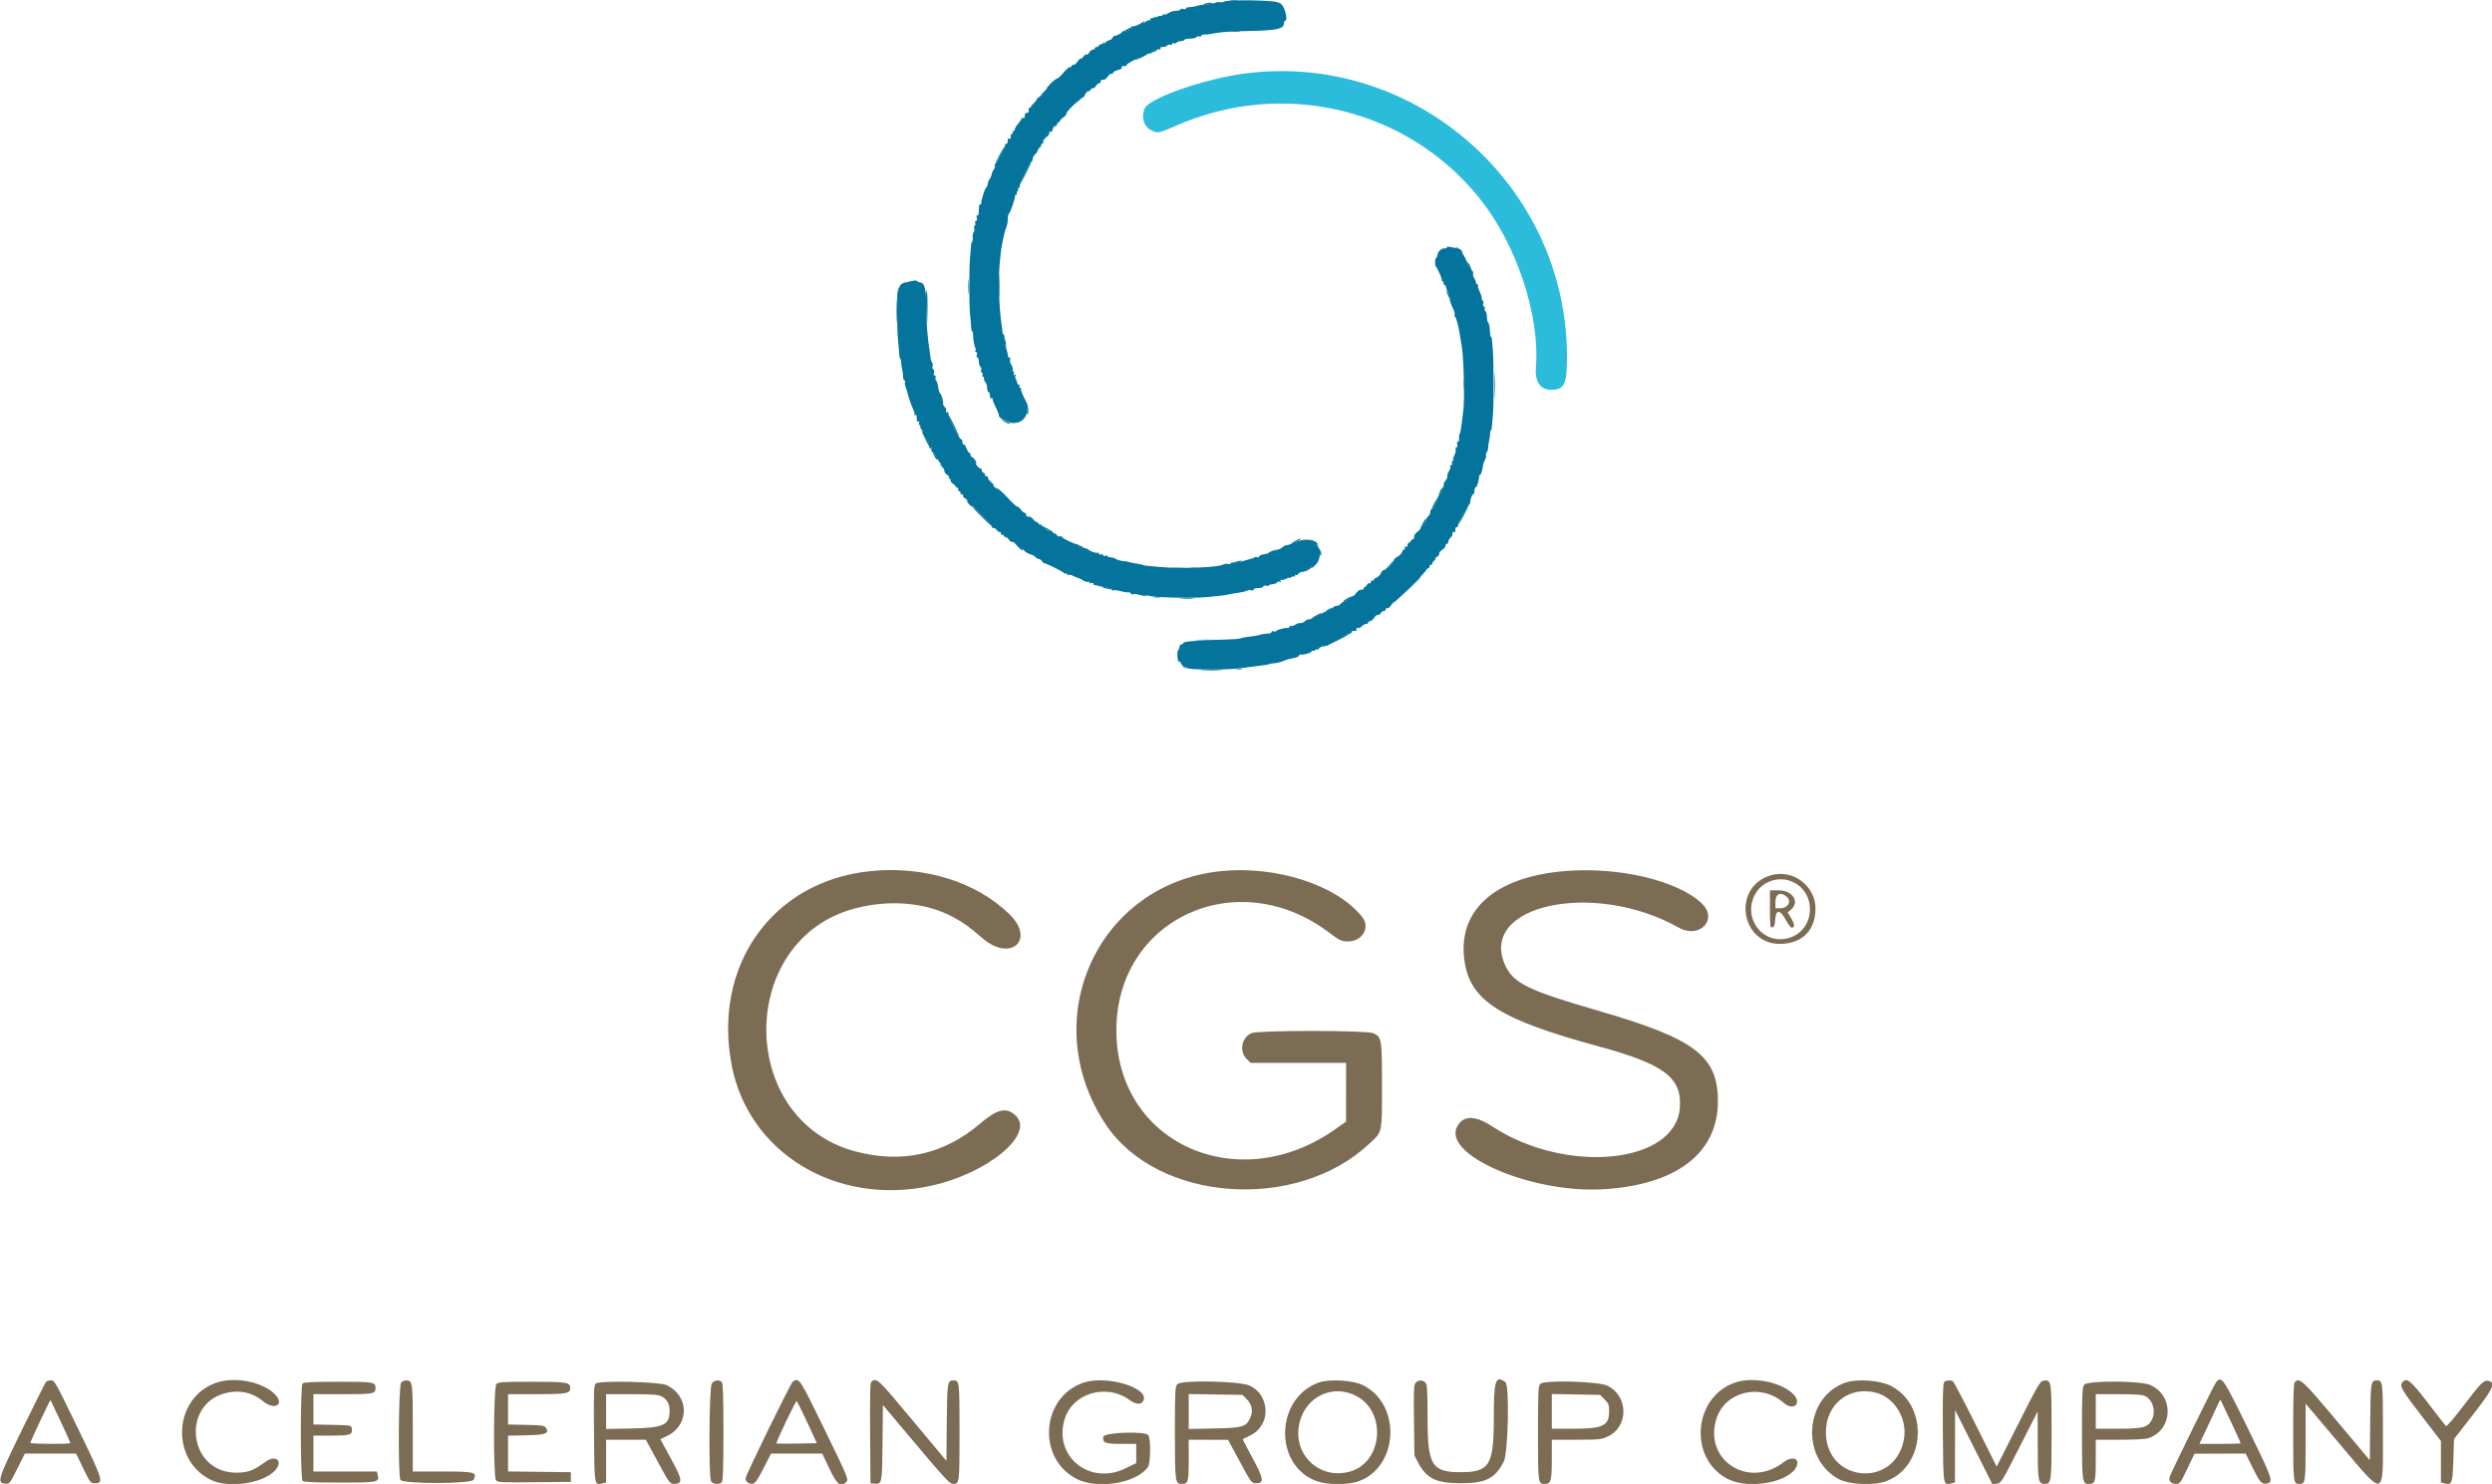 <svg id="svg" version="1.1" xmlns="http://www.w3.org/2000/svg" xmlns:xlink="http://www.w3.org/1999/xlink" width="400" height="238.227" viewBox="0, 0, 400,238.227"><g id="svgg"><path id="path0" d="M196.482 0.264 C 196.332 0.348,196.015 0.386,195.777 0.348 C 195.540 0.310,195.180 0.365,194.977 0.470 C 194.775 0.574,194.077 0.703,193.426 0.755 C 192.776 0.808,192.244 0.866,192.244 0.886 C 192.244 0.971,191.310 1.152,190.859 1.153 C 190.584 1.154,190.360 1.251,190.360 1.368 C 190.360 1.485,190.161 1.518,189.917 1.440 C 189.673 1.363,189.474 1.400,189.474 1.521 C 189.474 1.643,189.180 1.735,188.821 1.725 C 188.462 1.714,187.911 1.875,187.596 2.081 C 187.281 2.287,186.927 2.396,186.808 2.323 C 186.690 2.250,186.593 2.301,186.593 2.438 C 186.593 2.574,186.496 2.626,186.377 2.552 C 186.259 2.479,185.914 2.582,185.612 2.780 C 185.309 2.978,184.942 3.067,184.795 2.977 C 184.618 2.867,184.588 2.907,184.706 3.097 C 184.824 3.288,184.780 3.345,184.574 3.271 C 184.404 3.210,184.074 3.322,183.840 3.519 C 183.496 3.809,183.450 3.814,183.601 3.546 C 183.750 3.281,183.702 3.286,183.362 3.575 C 182.913 3.956,181.954 4.332,181.646 4.249 C 181.545 4.222,181.537 4.319,181.627 4.464 C 181.739 4.646,181.672 4.684,181.410 4.583 C 181.154 4.485,181.081 4.521,181.188 4.694 C 181.295 4.867,181.223 4.903,180.967 4.805 C 180.710 4.706,180.638 4.743,180.745 4.916 C 180.855 5.093,180.775 5.123,180.486 5.012 C 180.257 4.924,180.142 4.925,180.232 5.015 C 180.374 5.157,179.100 5.841,178.856 5.755 C 178.807 5.737,178.677 5.881,178.568 6.074 C 178.460 6.268,178.259 6.427,178.123 6.427 C 177.986 6.427,177.675 6.601,177.431 6.814 C 177.102 7.102,177.030 7.116,177.153 6.870 C 177.254 6.667,177.195 6.687,177.003 6.922 C 176.829 7.133,176.623 7.241,176.543 7.162 C 176.464 7.082,176.399 7.134,176.399 7.276 C 176.399 7.418,176.249 7.535,176.066 7.535 C 175.884 7.535,175.734 7.634,175.734 7.756 C 175.734 7.878,175.588 7.978,175.409 7.978 C 175.231 7.978,174.977 8.180,174.844 8.427 C 174.712 8.674,174.516 8.822,174.408 8.756 C 174.301 8.690,174.073 8.836,173.901 9.081 C 173.729 9.326,173.537 9.474,173.473 9.410 C 173.409 9.346,173.191 9.546,172.989 9.855 C 172.787 10.163,172.474 10.416,172.294 10.416 C 172.114 10.416,171.967 10.521,171.967 10.650 C 171.967 10.779,171.877 10.829,171.767 10.762 C 171.658 10.694,171.193 11.087,170.735 11.635 C 170.277 12.183,169.788 12.632,169.648 12.632 C 169.374 12.632,167.969 13.996,168.043 14.191 C 168.068 14.256,167.752 14.705,167.341 15.188 C 166.929 15.671,166.670 15.917,166.764 15.734 C 166.906 15.458,166.882 15.451,166.625 15.690 C 166.455 15.848,166.312 16.048,166.308 16.133 C 166.290 16.478,165.637 17.285,165.376 17.285 C 165.223 17.285,165.109 17.360,165.123 17.452 C 165.193 17.892,165.072 18.166,164.830 18.116 C 164.683 18.086,164.546 18.186,164.525 18.338 C 164.505 18.490,164.475 18.721,164.460 18.850 C 164.445 18.979,164.332 19.023,164.211 18.947 C 164.089 18.872,163.989 18.901,163.989 19.011 C 163.989 19.121,163.740 19.501,163.435 19.855 C 163.131 20.209,162.881 20.623,162.881 20.776 C 162.881 20.928,162.775 21.053,162.646 21.053 C 162.517 21.053,162.473 21.152,162.548 21.274 C 162.624 21.396,162.580 21.496,162.451 21.496 C 162.322 21.496,162.228 21.571,162.242 21.662 C 162.312 22.104,162.194 22.395,161.994 22.271 C 161.795 22.148,161.677 22.439,161.747 22.881 C 161.761 22.972,161.673 23.047,161.551 23.047 C 161.429 23.047,161.330 23.179,161.330 23.340 C 161.330 23.705,159.984 26.233,159.736 26.335 C 159.636 26.376,159.613 26.505,159.685 26.621 C 159.757 26.738,159.688 26.989,159.531 27.178 C 159.374 27.368,159.213 27.729,159.175 27.982 C 159.136 28.235,158.988 28.582,158.845 28.755 C 158.702 28.927,158.571 29.268,158.553 29.513 C 158.535 29.757,158.422 30.023,158.302 30.103 C 158.075 30.255,157.425 32.339,157.513 32.632 C 157.540 32.723,157.469 32.798,157.354 32.798 C 157.240 32.798,157.142 33.022,157.137 33.296 C 157.116 34.412,157.082 34.571,156.869 34.571 C 156.746 34.571,156.709 34.770,156.787 35.014 C 156.873 35.285,156.827 35.457,156.667 35.457 C 156.524 35.457,156.463 35.603,156.532 35.782 C 156.600 35.961,156.566 36.164,156.454 36.233 C 156.343 36.301,156.309 36.505,156.378 36.686 C 156.447 36.866,156.405 37.137,156.284 37.288 C 156.163 37.439,156.095 37.837,156.133 38.172 C 156.171 38.507,156.134 38.781,156.051 38.781 C 155.968 38.781,155.882 39.105,155.860 39.501 C 155.837 39.898,155.770 40.720,155.709 41.330 C 155.546 42.977,155.549 49.127,155.713 50.526 C 155.792 51.197,155.866 52.069,155.878 52.465 C 155.890 52.861,155.965 53.186,156.043 53.186 C 156.122 53.186,156.189 53.410,156.193 53.684 C 156.204 54.508,156.373 55.534,156.543 55.808 C 156.630 55.950,156.640 56.166,156.565 56.288 C 156.490 56.410,156.540 56.510,156.678 56.510 C 156.827 56.510,156.871 56.689,156.787 56.953 C 156.706 57.207,156.747 57.396,156.883 57.396 C 157.013 57.396,157.119 57.689,157.119 58.048 C 157.119 58.406,157.228 58.767,157.360 58.848 C 157.493 58.930,157.552 59.186,157.492 59.416 C 157.431 59.646,157.483 59.834,157.607 59.834 C 157.730 59.834,157.774 59.983,157.704 60.166 C 157.634 60.349,157.681 60.499,157.809 60.499 C 157.938 60.499,158.001 60.622,157.951 60.774 C 157.900 60.925,157.992 61.181,158.154 61.343 C 158.316 61.506,158.449 61.930,158.449 62.287 C 158.449 62.644,158.548 62.936,158.670 62.936 C 158.792 62.936,158.892 63.191,158.892 63.503 C 158.892 63.825,158.988 64.011,159.114 63.934 C 159.235 63.858,159.335 63.935,159.335 64.104 C 159.335 64.274,159.581 64.898,159.882 65.492 C 160.182 66.085,160.382 66.617,160.326 66.673 C 160.115 66.884,161.858 67.868,162.522 67.913 C 163.779 67.997,164.723 67.234,164.841 66.038 C 164.883 65.612,164.946 65.233,164.981 65.197 C 165.016 65.161,164.760 64.574,164.411 63.893 C 164.063 63.212,163.831 62.569,163.897 62.463 C 163.962 62.358,163.904 62.271,163.767 62.271 C 163.631 62.271,163.576 62.180,163.645 62.069 C 163.714 61.957,163.664 61.831,163.535 61.788 C 163.406 61.745,163.278 61.562,163.250 61.381 C 163.223 61.200,163.123 60.928,163.028 60.776 C 162.933 60.623,162.926 60.383,163.013 60.243 C 163.118 60.073,163.073 60.048,162.877 60.168 C 162.664 60.300,162.623 60.249,162.725 59.981 C 162.803 59.778,162.764 59.612,162.639 59.612 C 162.514 59.612,162.476 59.508,162.554 59.381 C 162.633 59.254,162.540 58.910,162.348 58.617 C 162.157 58.324,162.059 57.929,162.131 57.740 C 162.204 57.551,162.153 57.396,162.018 57.396 C 161.883 57.396,161.792 57.321,161.816 57.230 C 161.840 57.139,161.684 56.479,161.470 55.763 C 161.256 55.048,161.132 54.329,161.195 54.164 C 161.259 53.999,161.221 53.810,161.112 53.742 C 161.004 53.675,160.909 53.448,160.903 53.237 C 160.896 53.026,160.835 52.504,160.767 52.078 C 160.335 49.358,160.214 44.403,160.515 41.773 C 160.599 41.042,160.678 40.294,160.691 40.111 C 160.711 39.827,160.830 39.221,161.218 37.452 C 161.258 37.269,161.399 36.838,161.532 36.495 C 161.664 36.152,161.773 35.535,161.773 35.123 C 161.773 34.712,161.863 34.319,161.974 34.251 C 162.194 34.115,163.016 31.681,162.932 31.413 C 162.904 31.321,162.986 31.247,163.116 31.247 C 163.245 31.247,163.293 31.154,163.223 31.040 C 163.153 30.927,163.198 30.770,163.324 30.693 C 163.450 30.615,163.496 30.458,163.425 30.345 C 163.355 30.231,163.409 30.139,163.546 30.139 C 163.682 30.139,163.740 30.053,163.676 29.948 C 163.536 29.722,165.260 26.072,165.557 25.965 C 165.670 25.924,165.762 25.715,165.762 25.501 C 165.762 25.286,165.957 24.933,166.196 24.717 C 166.435 24.501,166.610 24.243,166.584 24.144 C 166.558 24.046,166.737 23.801,166.981 23.600 C 167.224 23.400,167.274 23.302,167.091 23.382 C 166.909 23.463,167.008 23.312,167.313 23.047 C 167.618 22.782,167.717 22.643,167.535 22.738 C 167.126 22.950,167.672 22.175,168.144 21.873 C 168.296 21.775,168.421 21.545,168.421 21.361 C 168.421 21.177,168.518 21.086,168.636 21.159 C 168.754 21.233,168.914 21.042,168.991 20.737 C 169.067 20.431,169.240 20.203,169.375 20.229 C 169.510 20.255,169.624 20.175,169.630 20.051 C 169.635 19.926,169.872 19.527,170.155 19.164 C 170.438 18.801,170.596 18.654,170.505 18.837 C 170.394 19.058,170.500 19.028,170.822 18.746 C 171.087 18.513,171.254 18.271,171.192 18.209 C 171.023 18.041,173.575 15.521,173.783 15.650 C 173.882 15.711,174.059 15.505,174.178 15.193 C 174.296 14.881,174.546 14.626,174.731 14.626 C 174.917 14.626,175.069 14.526,175.069 14.404 C 175.069 14.283,175.215 14.183,175.394 14.183 C 175.572 14.183,175.825 13.984,175.954 13.742 C 176.084 13.499,176.312 13.325,176.461 13.354 C 176.610 13.383,176.706 13.283,176.676 13.130 C 176.645 12.978,176.720 12.841,176.842 12.825 C 176.964 12.810,177.162 12.785,177.281 12.770 C 177.401 12.755,177.657 12.516,177.850 12.240 C 178.044 11.964,178.285 11.789,178.385 11.851 C 178.486 11.913,178.620 11.829,178.683 11.665 C 178.747 11.500,179.113 11.302,179.497 11.225 C 179.887 11.147,180.134 10.986,180.057 10.861 C 179.932 10.660,180.221 10.541,180.665 10.611 C 180.756 10.625,180.831 10.547,180.831 10.437 C 180.831 10.142,184.394 8.405,184.660 8.570 C 184.786 8.648,184.822 8.604,184.741 8.473 C 184.605 8.252,185.786 7.827,186.221 7.941 C 186.322 7.967,186.341 7.887,186.264 7.762 C 186.182 7.630,186.356 7.535,186.677 7.535 C 186.982 7.535,187.297 7.428,187.378 7.298 C 187.458 7.168,187.664 7.115,187.834 7.180 C 188.005 7.246,188.144 7.192,188.144 7.061 C 188.144 6.930,188.287 6.877,188.462 6.944 C 188.637 7.012,188.812 6.973,188.850 6.859 C 188.888 6.745,189.194 6.629,189.529 6.602 C 189.864 6.574,190.139 6.474,190.139 6.378 C 190.139 6.283,190.532 6.205,191.012 6.205 C 191.492 6.205,191.951 6.098,192.031 5.968 C 192.112 5.838,192.317 5.785,192.488 5.851 C 192.658 5.916,192.798 5.874,192.798 5.757 C 192.798 5.641,193.022 5.548,193.296 5.552 C 193.571 5.556,194.094 5.500,194.460 5.428 C 195.952 5.132,197.297 5.035,200.869 4.964 C 204.925 4.884,206.094 4.613,206.094 3.757 C 206.094 3.519,206.177 3.324,206.278 3.324 C 206.738 3.324,206.328 1.367,205.739 0.747 C 205.407 0.397,205.209 0.260,205.299 0.443 C 205.417 0.683,205.379 0.675,205.163 0.413 C 204.849 0.033,197.131 -0.099,196.482 0.264 M232.244 39.691 C 232.244 39.800,232.169 39.878,232.078 39.865 C 231.511 39.783,230.878 40.236,230.764 40.804 C 230.694 41.154,230.571 41.440,230.490 41.440 C 230.321 41.440,230.304 42.603,230.471 42.770 C 230.718 43.017,231.454 44.673,231.431 44.931 C 231.418 45.083,231.501 45.208,231.617 45.208 C 231.732 45.208,231.770 45.299,231.701 45.410 C 231.633 45.522,231.682 45.648,231.811 45.691 C 231.941 45.735,232.071 45.918,232.100 46.098 C 232.130 46.279,232.274 46.644,232.421 46.911 C 232.567 47.177,232.687 47.629,232.687 47.916 C 232.687 48.203,232.888 48.832,233.133 49.314 C 233.379 49.796,233.536 50.303,233.483 50.442 C 233.430 50.580,233.477 50.785,233.589 50.896 C 233.791 51.098,234.192 52.700,234.357 53.961 C 234.405 54.327,234.508 54.925,234.587 55.291 C 234.959 57.031,235.137 64.293,234.853 66.150 C 234.779 66.637,234.661 67.567,234.592 68.215 C 234.523 68.863,234.394 69.511,234.304 69.655 C 234.214 69.799,234.170 70.141,234.206 70.416 C 234.241 70.690,234.156 70.914,234.018 70.914 C 233.866 70.914,233.821 71.091,233.906 71.357 C 233.992 71.629,233.946 71.801,233.786 71.801 C 233.643 71.801,233.582 71.947,233.651 72.126 C 233.720 72.305,233.636 72.722,233.464 73.052 C 233.293 73.382,233.204 73.734,233.265 73.835 C 233.327 73.935,233.275 74.017,233.150 74.017 C 233.025 74.017,232.980 74.166,233.050 74.349 C 233.120 74.532,233.061 74.681,232.919 74.681 C 232.777 74.681,232.721 74.778,232.794 74.897 C 232.867 75.015,232.765 75.360,232.566 75.663 C 232.368 75.965,232.263 76.306,232.332 76.419 C 232.402 76.531,232.238 76.905,231.968 77.249 C 231.697 77.592,231.590 77.803,231.730 77.717 C 231.975 77.565,231.216 79.334,230.940 79.557 C 230.865 79.618,230.799 79.767,230.795 79.889 C 230.780 80.265,229.956 81.773,229.765 81.773 C 229.666 81.773,229.584 81.960,229.584 82.189 C 229.584 82.418,229.435 82.729,229.252 82.881 C 229.069 83.033,228.920 83.280,228.920 83.430 C 228.920 83.580,228.675 83.966,228.376 84.289 C 228.077 84.611,227.903 84.878,227.988 84.880 C 228.074 84.883,227.895 85.077,227.590 85.311 C 227.285 85.545,227.024 85.842,227.008 85.971 C 226.993 86.100,226.968 86.305,226.953 86.427 C 226.938 86.548,226.850 86.623,226.759 86.593 C 226.668 86.562,226.561 86.637,226.522 86.759 C 226.483 86.881,226.306 87.062,226.129 87.160 C 225.952 87.259,225.866 87.434,225.936 87.548 C 226.007 87.663,225.904 87.756,225.706 87.756 C 225.509 87.756,225.409 87.856,225.485 87.978 C 225.560 88.100,225.523 88.199,225.402 88.199 C 225.281 88.199,225.120 88.396,225.043 88.637 C 224.967 88.877,224.636 89.208,224.308 89.372 C 223.980 89.536,223.732 89.773,223.756 89.899 C 223.812 90.188,222.301 91.671,222.093 91.530 C 222.008 91.472,221.812 91.691,221.656 92.015 C 221.501 92.340,221.177 92.668,220.936 92.744 C 220.695 92.821,220.499 92.982,220.499 93.103 C 220.499 93.224,220.399 93.261,220.277 93.186 C 220.155 93.110,220.055 93.210,220.055 93.407 C 220.055 93.604,219.962 93.708,219.847 93.637 C 219.733 93.567,219.550 93.669,219.440 93.866 C 219.330 94.062,219.149 94.239,219.038 94.258 C 218.927 94.278,218.861 94.368,218.892 94.460 C 218.922 94.551,218.848 94.639,218.726 94.654 C 218.604 94.669,218.399 94.694,218.270 94.709 C 218.141 94.724,217.844 94.986,217.610 95.291 C 217.376 95.596,217.182 95.775,217.179 95.689 C 217.177 95.604,216.911 95.778,216.588 96.077 C 216.266 96.376,215.879 96.620,215.729 96.620 C 215.579 96.620,215.332 96.770,215.180 96.953 C 215.028 97.136,214.717 97.285,214.488 97.285 C 214.259 97.285,214.072 97.373,214.072 97.480 C 214.072 97.587,213.748 97.795,213.352 97.942 C 212.956 98.088,212.482 98.300,212.299 98.411 C 211.322 99.006,209.880 99.650,210.016 99.431 C 210.102 99.291,209.892 99.398,209.548 99.669 C 209.204 99.939,208.831 100.103,208.718 100.033 C 208.605 99.963,208.265 100.069,207.962 100.267 C 207.659 100.466,207.314 100.568,207.196 100.495 C 207.078 100.422,206.981 100.472,206.981 100.606 C 206.981 100.740,206.856 100.833,206.704 100.811 C 206.277 100.751,204.991 101.088,204.864 101.293 C 204.801 101.394,204.604 101.420,204.425 101.352 C 204.246 101.283,204.100 101.331,204.100 101.458 C 204.100 101.586,203.925 101.693,203.712 101.696 C 203.250 101.703,202.261 101.857,202.105 101.945 C 201.992 102.010,201.393 102.106,200.222 102.248 C 199.856 102.293,199.407 102.386,199.224 102.455 C 199.042 102.524,198.593 102.592,198.227 102.606 C 191.150 102.877,190.109 102.956,189.939 103.232 C 189.839 103.395,189.677 103.495,189.581 103.454 C 189.484 103.413,189.378 103.567,189.344 103.796 C 189.310 104.026,189.198 104.298,189.095 104.401 C 188.847 104.649,189.019 106.405,189.275 106.246 C 189.384 106.179,189.476 106.204,189.479 106.303 C 189.481 106.401,189.689 106.731,189.941 107.036 C 190.193 107.341,190.321 107.440,190.226 107.258 C 190.081 106.978,190.109 106.971,190.408 107.213 C 190.845 107.566,196.707 107.595,199.224 107.256 C 200.139 107.133,201.335 106.978,201.884 106.912 C 203.222 106.750,203.767 106.660,203.767 106.599 C 203.767 106.571,204.116 106.515,204.543 106.475 C 204.970 106.436,205.618 106.279,205.983 106.129 C 206.758 105.809,206.641 105.843,207.701 105.631 C 208.158 105.539,208.532 105.365,208.532 105.243 C 208.532 105.122,208.657 105.045,208.809 105.074 C 209.284 105.162,210.526 104.796,210.526 104.568 C 210.526 104.448,210.619 104.408,210.733 104.478 C 210.846 104.548,211.003 104.503,211.080 104.377 C 211.158 104.251,211.315 104.205,211.428 104.275 C 211.542 104.346,211.635 104.322,211.636 104.224 C 211.639 103.949,212.772 103.484,213.051 103.643 C 213.186 103.720,213.229 103.708,213.146 103.616 C 212.995 103.448,216.238 101.717,216.704 101.717 C 216.841 101.717,216.953 101.618,216.953 101.496 C 216.953 101.374,217.028 101.286,217.119 101.300 C 217.561 101.370,217.852 101.252,217.729 101.053 C 217.653 100.931,217.697 100.831,217.826 100.831 C 218.224 100.831,218.383 100.763,218.686 100.459 C 218.847 100.298,219.121 100.166,219.296 100.166 C 219.470 100.166,219.612 100.066,219.612 99.945 C 219.612 99.823,219.750 99.723,219.919 99.723 C 220.088 99.723,220.391 99.471,220.594 99.162 C 220.796 98.853,221.050 98.656,221.158 98.722 C 221.266 98.789,221.495 98.644,221.667 98.398 C 221.838 98.153,222.042 98.016,222.120 98.094 C 222.198 98.172,222.324 98.072,222.400 97.872 C 222.477 97.673,222.624 97.562,222.728 97.626 C 222.832 97.690,223.082 97.490,223.284 97.182 C 223.487 96.873,223.734 96.620,223.833 96.620 C 224.071 96.620,228.920 91.771,228.920 91.532 C 228.920 91.432,229.076 91.290,229.266 91.216 C 229.457 91.143,229.549 90.981,229.471 90.855 C 229.394 90.729,229.457 90.654,229.613 90.687 C 229.769 90.721,229.901 90.620,229.907 90.463 C 229.912 90.306,230.066 90.083,230.249 89.968 C 230.432 89.852,230.485 89.756,230.366 89.754 C 230.248 89.752,230.374 89.594,230.647 89.403 C 230.920 89.212,231.088 88.967,231.022 88.859 C 230.955 88.751,231.152 88.497,231.461 88.294 C 231.770 88.092,232.022 87.789,232.022 87.620 C 232.022 87.451,232.122 87.313,232.244 87.313 C 232.366 87.313,232.465 87.171,232.465 86.996 C 232.465 86.822,232.619 86.527,232.806 86.340 C 232.993 86.152,233.142 85.946,233.138 85.880 C 233.107 85.417,233.158 85.310,233.352 85.429 C 233.551 85.553,233.669 85.262,233.600 84.820 C 233.585 84.729,233.673 84.654,233.795 84.654 C 233.917 84.654,234.017 84.542,234.017 84.405 C 234.017 83.958,235.743 80.693,235.898 80.847 C 235.980 80.930,236.023 80.898,235.993 80.776 C 235.903 80.411,236.265 79.335,236.478 79.335 C 236.587 79.335,236.676 79.086,236.676 78.781 C 236.676 78.476,236.763 78.227,236.870 78.227 C 237.062 78.227,237.430 77.043,237.404 76.510 C 237.396 76.357,237.474 76.233,237.577 76.233 C 237.729 76.233,237.983 75.353,238.071 74.520 C 238.081 74.426,238.215 74.107,238.368 73.811 C 238.522 73.515,238.594 73.186,238.529 73.081 C 238.464 72.975,238.514 72.764,238.641 72.612 C 238.768 72.459,238.867 72.139,238.862 71.901 C 238.857 71.663,238.927 71.169,239.018 70.803 C 239.109 70.438,239.178 69.914,239.172 69.640 C 239.166 69.366,239.225 69.141,239.303 69.141 C 239.382 69.141,239.469 68.717,239.497 68.199 C 239.525 67.681,239.593 66.859,239.649 66.371 C 239.777 65.245,239.770 58.121,239.639 56.510 C 239.584 55.839,239.523 55.017,239.502 54.681 C 239.481 54.346,239.402 54.072,239.326 54.072 C 239.250 54.072,239.177 53.748,239.163 53.352 C 239.133 52.448,239.023 51.913,238.825 51.715 C 238.740 51.630,238.670 51.234,238.670 50.835 C 238.670 50.436,238.564 50.043,238.434 49.963 C 238.303 49.882,238.250 49.677,238.316 49.507 C 238.381 49.336,238.327 49.197,238.194 49.197 C 238.062 49.197,238.006 48.997,238.070 48.753 C 238.133 48.510,238.116 48.310,238.032 48.310 C 237.947 48.310,237.863 48.108,237.844 47.861 C 237.826 47.614,237.657 47.104,237.468 46.726 C 237.280 46.349,237.180 45.953,237.247 45.846 C 237.313 45.739,237.261 45.651,237.132 45.651 C 237.003 45.651,236.919 45.576,236.945 45.485 C 236.970 45.393,236.854 45.069,236.686 44.765 C 236.517 44.460,236.396 44.186,236.417 44.155 C 236.532 43.985,236.430 43.385,236.307 43.508 C 236.226 43.589,235.882 42.997,235.542 42.193 C 235.203 41.388,234.746 40.583,234.526 40.404 C 234.306 40.224,234.276 40.151,234.460 40.241 C 234.643 40.330,234.715 40.318,234.620 40.214 C 234.525 40.109,234.325 39.998,234.176 39.965 C 234.028 39.933,233.532 39.813,233.075 39.700 C 232.592 39.580,232.244 39.576,232.244 39.691 M146.260 45.138 C 145.956 45.188,145.557 45.291,145.374 45.366 C 145.191 45.441,144.975 45.511,144.894 45.521 C 144.638 45.554,144.403 45.872,144.345 46.263 C 144.315 46.470,144.210 46.667,144.112 46.700 C 143.928 46.761,143.971 53.267,144.166 54.848 C 144.226 55.335,144.298 56.158,144.326 56.676 C 144.354 57.193,144.441 57.617,144.519 57.617 C 144.598 57.618,144.657 57.842,144.651 58.116 C 144.645 58.391,144.714 58.914,144.805 59.280 C 144.896 59.645,144.963 60.164,144.954 60.432 C 144.945 60.700,145.037 60.982,145.159 61.057 C 145.281 61.132,145.329 61.279,145.265 61.382 C 145.201 61.485,145.238 61.802,145.346 62.087 C 145.454 62.371,145.559 62.677,145.580 62.767 C 145.768 63.582,146.327 65.230,146.584 65.725 C 146.759 66.063,146.842 66.437,146.769 66.556 C 146.695 66.676,146.749 66.702,146.891 66.614 C 147.063 66.507,147.147 66.681,147.147 67.147 C 147.147 67.618,147.229 67.787,147.406 67.678 C 147.580 67.570,147.619 67.638,147.524 67.886 C 147.446 68.089,147.485 68.255,147.610 68.255 C 147.735 68.255,147.783 68.343,147.716 68.451 C 147.650 68.559,147.748 68.775,147.935 68.930 C 148.122 69.085,148.215 69.368,148.142 69.558 C 148.069 69.748,148.076 69.837,148.157 69.756 C 148.360 69.554,149.375 71.602,149.207 71.873 C 149.126 72.004,149.190 72.018,149.366 71.909 C 149.576 71.779,149.622 71.828,149.525 72.078 C 149.451 72.271,149.511 72.475,149.657 72.531 C 149.804 72.587,150.068 72.920,150.243 73.270 C 150.419 73.620,150.716 74.097,150.905 74.332 C 151.200 74.700,151.202 74.736,150.914 74.598 C 150.731 74.511,150.806 74.606,151.080 74.809 C 151.355 75.012,151.579 75.362,151.579 75.587 C 151.579 75.812,151.781 76.104,152.028 76.236 C 152.276 76.368,152.419 76.571,152.348 76.687 C 152.276 76.803,152.329 76.898,152.465 76.898 C 152.602 76.898,152.656 76.990,152.586 77.104 C 152.515 77.217,152.684 77.469,152.960 77.662 C 153.237 77.856,153.463 78.087,153.463 78.176 C 153.463 78.265,153.537 78.313,153.629 78.283 C 153.720 78.252,153.795 78.377,153.795 78.560 C 153.795 78.742,153.895 78.892,154.017 78.892 C 154.139 78.892,154.213 79.017,154.183 79.169 C 154.152 79.321,154.259 79.419,154.421 79.385 C 154.582 79.352,154.654 79.421,154.581 79.540 C 154.507 79.659,154.652 79.866,154.903 80.000 C 155.154 80.134,155.309 80.324,155.248 80.422 C 155.188 80.520,155.406 80.839,155.734 81.131 C 156.128 81.482,156.220 81.517,156.004 81.234 C 155.825 80.999,156.437 81.563,157.364 82.487 C 158.291 83.412,159.113 84.334,159.191 84.536 C 159.269 84.738,159.414 84.853,159.515 84.790 C 159.615 84.728,159.834 84.866,160.000 85.097 C 160.166 85.328,160.384 85.466,160.484 85.404 C 160.583 85.343,160.665 85.454,160.665 85.651 C 160.665 85.848,160.765 85.948,160.886 85.873 C 161.008 85.797,161.108 85.841,161.108 85.970 C 161.108 86.099,161.234 86.205,161.387 86.205 C 161.541 86.205,161.793 86.408,161.948 86.657 C 162.104 86.905,162.319 87.054,162.427 86.987 C 162.535 86.920,162.807 87.091,163.031 87.366 C 163.615 88.085,164.358 88.652,164.123 88.199 C 164.028 88.017,164.134 88.085,164.358 88.352 C 164.581 88.619,165.035 88.903,165.365 88.983 C 165.695 89.064,166.081 89.269,166.223 89.440 C 166.365 89.611,166.613 89.751,166.775 89.751 C 166.937 89.751,167.158 89.909,167.267 90.103 C 167.375 90.297,167.554 90.448,167.665 90.440 C 167.944 90.419,170.731 91.817,170.822 92.024 C 170.863 92.116,170.988 92.135,171.099 92.066 C 171.211 91.997,171.302 92.052,171.302 92.188 C 171.302 92.325,171.400 92.376,171.519 92.302 C 171.638 92.228,171.962 92.292,172.239 92.444 C 172.516 92.597,172.872 92.743,173.031 92.769 C 173.190 92.796,173.566 92.979,173.868 93.177 C 174.170 93.375,174.514 93.477,174.632 93.403 C 174.751 93.330,174.848 93.373,174.848 93.498 C 174.848 93.623,174.997 93.668,175.180 93.598 C 175.363 93.528,175.512 93.581,175.512 93.716 C 175.512 93.851,175.587 93.945,175.679 93.926 C 175.770 93.907,175.994 93.948,176.177 94.018 C 176.360 94.088,176.901 94.200,177.378 94.267 C 177.856 94.334,178.318 94.505,178.406 94.647 C 178.494 94.788,178.661 94.846,178.777 94.774 C 178.894 94.702,179.378 94.756,179.855 94.895 C 180.331 95.034,180.895 95.123,181.108 95.094 C 181.321 95.065,181.496 95.142,181.496 95.264 C 181.496 95.387,181.710 95.446,181.971 95.396 C 182.232 95.345,182.556 95.372,182.691 95.455 C 182.826 95.539,183.208 95.578,183.541 95.544 C 183.873 95.509,184.246 95.542,184.368 95.618 C 184.854 95.918,191.348 96.079,193.795 95.851 C 195.827 95.662,196.783 95.543,197.174 95.431 C 197.388 95.370,198.052 95.259,198.650 95.184 C 199.248 95.109,199.914 94.953,200.130 94.837 C 200.345 94.722,200.679 94.688,200.870 94.761 C 201.062 94.835,201.219 94.785,201.219 94.650 C 201.219 94.515,201.568 94.404,201.994 94.404 C 202.421 94.404,202.770 94.293,202.770 94.157 C 202.770 94.019,202.965 93.961,203.213 94.025 C 203.457 94.089,203.657 94.073,203.657 93.989 C 203.657 93.905,203.925 93.814,204.254 93.787 C 204.582 93.760,204.920 93.625,205.004 93.489 C 205.089 93.351,205.284 93.317,205.439 93.413 C 205.627 93.529,205.664 93.497,205.552 93.316 C 205.448 93.148,205.498 93.068,205.684 93.106 C 205.849 93.140,206.208 93.044,206.482 92.892 C 206.756 92.740,206.981 92.682,206.981 92.762 C 206.981 92.842,207.114 92.796,207.278 92.661 C 207.442 92.525,207.641 92.479,207.721 92.560 C 207.801 92.640,207.867 92.583,207.867 92.434 C 207.867 92.284,207.967 92.224,208.089 92.299 C 208.211 92.374,208.311 92.355,208.312 92.257 C 208.315 91.988,209.447 91.515,209.705 91.675 C 209.844 91.760,209.860 91.701,209.749 91.520 C 209.616 91.305,209.669 91.266,209.947 91.373 C 210.157 91.453,210.273 91.430,210.207 91.323 C 210.140 91.215,210.240 91.068,210.428 90.995 C 210.661 90.906,210.718 90.952,210.605 91.138 C 210.514 91.289,210.767 91.087,211.167 90.690 C 211.981 89.882,212.105 88.216,211.402 87.535 C 211.131 87.272,211.128 87.248,211.389 87.424 C 211.638 87.591,211.676 87.574,211.545 87.355 C 211.046 86.527,209.310 86.388,207.867 87.060 C 207.319 87.316,206.715 87.527,206.526 87.530 C 206.337 87.532,206.058 87.659,205.906 87.812 C 205.753 87.964,205.559 88.095,205.474 88.103 C 205.388 88.111,204.970 88.280,204.543 88.479 C 204.116 88.677,203.393 88.900,202.936 88.973 C 202.479 89.046,202.105 89.212,202.105 89.341 C 202.105 89.471,201.965 89.523,201.795 89.457 C 201.624 89.392,201.416 89.406,201.333 89.489 C 201.250 89.572,201.115 89.645,201.034 89.651 C 200.953 89.657,200.301 89.838,199.586 90.053 C 198.871 90.267,198.151 90.391,197.987 90.328 C 197.822 90.265,197.624 90.315,197.547 90.440 C 197.470 90.565,197.260 90.611,197.081 90.542 C 196.901 90.473,196.578 90.512,196.362 90.627 C 195.445 91.118,189.338 91.342,186.039 91.005 C 185.186 90.918,184.338 90.841,184.155 90.834 C 183.972 90.827,183.673 90.768,183.490 90.703 C 183.307 90.638,182.909 90.551,182.604 90.509 C 182.007 90.429,181.163 90.246,181.163 90.198 C 181.163 90.182,180.779 90.128,180.310 90.079 C 179.841 90.030,179.332 89.886,179.180 89.760 C 179.027 89.633,178.638 89.508,178.316 89.481 C 177.993 89.454,177.729 89.358,177.729 89.266 C 177.729 89.175,177.579 89.157,177.396 89.227 C 177.213 89.297,177.064 89.248,177.064 89.117 C 177.064 88.985,176.914 88.936,176.731 89.006 C 176.548 89.076,176.399 89.017,176.399 88.875 C 176.399 88.733,176.307 88.674,176.194 88.743 C 175.993 88.867,174.845 88.455,174.626 88.181 C 174.565 88.104,174.139 87.972,173.678 87.888 C 173.218 87.803,172.901 87.637,172.974 87.518 C 173.048 87.399,173.020 87.329,172.913 87.363 C 172.626 87.453,170.416 86.383,170.416 86.154 C 170.416 86.046,170.301 86.028,170.160 86.115 C 170.020 86.202,169.771 86.089,169.606 85.864 C 169.442 85.639,169.306 85.549,169.304 85.664 C 169.302 85.779,169.206 85.723,169.091 85.540 C 168.975 85.357,168.777 85.195,168.651 85.180 C 168.524 85.165,168.317 85.140,168.189 85.125 C 168.061 85.109,167.696 84.823,167.377 84.488 C 167.058 84.152,166.872 84.028,166.964 84.211 C 167.055 84.393,166.913 84.294,166.648 83.989 C 166.383 83.684,166.234 83.584,166.316 83.767 C 166.398 83.950,166.263 83.850,166.015 83.546 C 165.768 83.241,165.460 82.979,165.331 82.964 C 165.202 82.949,164.997 82.924,164.875 82.909 C 164.753 82.893,164.679 82.761,164.709 82.614 C 164.740 82.467,164.642 82.342,164.492 82.337 C 164.342 82.331,164.062 82.102,163.870 81.828 C 163.678 81.554,163.413 81.330,163.282 81.330 C 163.151 81.330,162.450 80.681,161.724 79.889 C 160.998 79.097,160.275 78.449,160.118 78.449 C 159.961 78.449,159.696 78.274,159.529 78.061 C 159.264 77.723,159.268 77.702,159.567 77.895 C 159.755 78.017,159.581 77.832,159.179 77.486 C 158.778 77.139,158.505 76.765,158.573 76.655 C 158.641 76.544,158.535 76.454,158.338 76.454 C 158.141 76.454,158.035 76.365,158.102 76.256 C 158.169 76.147,158.076 76.000,157.893 75.930 C 157.711 75.861,157.562 75.645,157.562 75.451 C 157.562 75.257,157.488 75.144,157.396 75.200 C 157.305 75.255,157.038 75.045,156.804 74.733 C 156.570 74.421,156.506 74.244,156.661 74.340 C 156.822 74.439,156.779 74.264,156.563 73.933 C 156.353 73.613,156.093 73.352,155.986 73.352 C 155.878 73.352,155.789 73.202,155.789 73.019 C 155.789 72.837,155.700 72.687,155.590 72.687 C 155.480 72.687,155.285 72.388,155.158 72.022 C 155.030 71.657,154.821 71.357,154.693 71.357 C 154.565 71.357,154.460 71.141,154.460 70.877 C 154.460 70.613,154.394 70.463,154.313 70.543 C 154.109 70.748,152.263 67.149,152.252 66.524 C 152.247 66.191,152.153 66.069,151.985 66.173 C 151.813 66.279,151.771 66.214,151.861 65.981 C 151.935 65.787,151.851 65.508,151.674 65.361 C 151.496 65.214,151.366 64.982,151.384 64.846 C 151.440 64.417,151.088 63.158,150.912 63.158 C 150.819 63.158,150.676 62.711,150.594 62.166 C 150.512 61.620,150.356 61.118,150.246 61.051 C 150.137 60.983,150.103 60.781,150.172 60.602 C 150.241 60.423,150.180 60.277,150.036 60.277 C 149.881 60.277,149.830 60.106,149.911 59.852 C 149.985 59.619,149.935 59.360,149.800 59.276 C 149.665 59.192,149.613 58.972,149.684 58.786 C 149.755 58.600,149.726 58.336,149.619 58.199 C 149.511 58.062,149.407 57.801,149.387 57.618 C 149.367 57.435,149.301 56.936,149.239 56.510 C 148.809 53.516,148.727 52.443,148.679 49.193 C 148.634 46.135,148.404 45.344,147.553 45.322 C 147.472 45.320,147.331 45.244,147.239 45.152 C 147.148 45.061,147.015 45.000,146.944 45.016 C 146.873 45.033,146.565 45.088,146.260 45.138 " stroke="none" fill="#04749c" fill-rule="evenodd"></path><path id="path1" d="M200.000 11.774 C 193.555 12.582,184.524 15.703,183.756 17.387 C 183.117 18.790,183.568 20.295,184.822 20.943 C 185.768 21.432,186.093 21.373,188.614 20.252 C 205.888 12.574,225.972 17.368,237.569 31.938 C 243.480 39.364,247.206 50.641,246.530 59.058 C 246.351 61.279,247.251 62.582,248.964 62.582 C 251.102 62.582,251.524 61.712,251.524 57.308 C 251.524 29.838,227.221 8.361,200.000 11.774 " stroke="none" fill="#2cbcdb" fill-rule="evenodd"></path><path id="path2" d="M139.689 139.851 C 123.934 141.469,114.291 155.077,117.483 171.191 C 120.243 185.131,134.278 193.601,149.304 190.394 C 158.475 188.437,166.195 182.067,163.016 179.081 C 161.539 177.693,160.075 178.026,157.329 180.374 C 151.493 185.364,144.689 186.862,137.174 184.812 C 118.223 179.641,118.305 150.778,137.285 145.824 C 142.924 144.352,148.736 144.892,153.130 147.297 C 154.700 148.156,155.620 148.825,157.712 150.629 C 162.212 154.510,166.258 150.891,162.031 146.766 C 156.691 141.556,148.318 138.965,139.689 139.851 M195.977 139.852 C 176.198 141.873,166.292 163.578,177.446 180.454 C 185.709 192.956,208.015 194.631,219.772 183.633 C 221.928 181.616,221.828 182.070,221.828 174.294 C 221.828 166.730,221.778 166.439,220.380 165.855 C 219.283 165.397,202.003 165.392,200.908 165.849 C 199.303 166.520,198.863 168.758,200.094 169.989 L 200.742 170.637 208.404 170.637 L 216.066 170.637 216.063 175.346 L 216.059 180.055 214.456 181.198 C 198.851 192.320,179.286 183.633,179.190 165.540 C 179.095 147.594,198.467 138.568,213.269 149.661 C 215.101 151.034,215.316 151.136,216.378 151.136 C 218.673 151.136,219.983 148.907,218.670 147.237 C 214.638 142.108,204.903 138.939,195.977 139.852 M251.191 139.841 C 239.839 140.781,233.820 146.229,235.092 154.411 C 236.069 160.700,240.820 163.699,256.590 167.982 C 267.150 170.851,270.021 173.027,269.637 177.870 C 268.921 186.879,251.325 188.595,239.488 180.810 C 236.762 179.017,234.833 179.038,233.885 180.871 C 231.529 185.427,245.843 191.583,257.265 190.926 C 269.097 190.246,275.786 185.109,275.748 176.731 C 275.715 169.506,272.058 166.756,256.482 162.243 C 245.344 159.016,242.950 157.852,241.634 155.026 C 237.116 145.323,255.771 141.223,269.449 148.913 C 272.795 150.794,275.847 147.611,273.163 145.039 C 269.326 141.363,259.858 139.122,251.191 139.841 M284.432 140.472 C 277.850 142.193,279.309 151.894,286.094 151.523 C 289.440 151.340,291.417 149.225,291.411 145.833 C 291.404 142.270,287.887 139.569,284.432 140.472 M287.597 141.508 C 291.710 143.226,291.416 149.310,287.160 150.574 C 282.961 151.821,279.554 147.300,281.790 143.449 C 282.936 141.476,285.482 140.624,287.597 141.508 M284.100 145.944 C 284.100 148.689,284.134 148.946,284.488 148.878 C 284.787 148.821,284.891 148.541,284.942 147.643 C 285.039 145.966,285.733 145.989,286.656 147.700 C 287.017 148.370,287.432 148.918,287.577 148.919 C 288.119 148.920,288.106 148.434,287.538 147.464 L 286.952 146.465 287.440 146.070 C 288.951 144.846,287.779 142.936,285.516 142.936 L 284.100 142.936 284.100 145.944 M286.797 143.968 C 287.620 144.713,286.981 145.817,285.727 145.817 L 284.986 145.817 284.986 144.709 C 284.986 143.479,285.861 143.121,286.797 143.968 M7.362 221.884 C 7.237 222.036,5.526 225.452,3.560 229.474 C -0.340 237.455,-0.529 238.055,0.822 238.185 C 1.523 238.253,1.554 238.215,2.763 235.803 L 3.993 233.352 8.099 233.352 L 12.206 233.352 13.360 235.734 C 14.502 238.089,14.524 238.116,15.291 238.116 C 16.687 238.116,16.523 237.589,12.618 229.546 C 8.643 221.357,8.786 221.607,8.089 221.607 C 7.814 221.607,7.487 221.731,7.362 221.884 M34.637 222.008 C 27.813 224.435,27.314 234.410,33.858 237.584 C 36.929 239.074,42.927 238.008,44.436 235.703 C 45.301 234.384,44.125 233.628,42.731 234.606 C 40.722 236.017,40.081 236.294,38.571 236.402 C 29.816 237.028,28.715 224.231,37.456 223.438 C 39.167 223.283,40.843 223.809,42.185 224.923 C 44.156 226.559,45.825 225.430,43.992 223.701 C 41.939 221.764,37.553 220.971,34.637 222.008 M64.393 221.955 C 63.970 222.378,63.860 236.804,64.274 237.577 C 64.636 238.254,75.648 238.241,76.011 237.562 C 76.660 236.350,76.221 236.233,71.017 236.233 L 66.260 236.233 66.260 229.268 C 66.260 221.825,66.229 221.607,65.152 221.607 C 64.926 221.607,64.584 221.763,64.393 221.955 M114.251 222.099 C 113.832 222.698,113.726 237.034,114.135 237.799 C 114.395 238.284,115.435 238.383,115.856 237.961 C 116.053 237.764,116.122 235.671,116.122 229.917 C 116.122 224.163,116.053 222.069,115.856 221.873 C 115.433 221.449,114.626 221.563,114.251 222.099 M127.276 221.778 C 126.930 221.998,119.668 236.858,119.668 237.346 C 119.668 237.878,120.210 238.275,120.819 238.189 C 121.220 238.132,121.591 237.606,122.548 235.735 L 123.767 233.353 127.873 233.352 L 131.979 233.352 133.136 235.789 C 134.342 238.330,134.942 238.819,135.801 237.961 C 136.246 237.516,136.181 237.354,132.484 229.751 C 128.341 221.227,128.282 221.138,127.276 221.778 M139.886 221.791 C 139.668 221.930,139.619 223.731,139.665 230.043 L 139.723 238.116 140.407 238.183 C 141.565 238.296,141.594 238.139,141.658 231.598 L 141.717 225.559 145.596 230.170 C 151.729 237.462,152.431 238.227,152.987 238.227 C 154.005 238.227,154.017 238.137,154.017 229.917 C 154.017 221.716,154.003 221.607,153.002 221.607 C 152.082 221.607,152.032 221.935,151.970 228.364 L 151.911 234.530 146.843 228.456 C 140.746 221.149,140.806 221.207,139.886 221.791 M173.806 222.008 C 167.140 224.378,166.437 233.992,172.683 237.358 C 176.034 239.165,182.411 238.149,184.256 235.515 C 184.694 234.889,184.743 230.975,184.320 230.396 C 183.824 229.718,177.201 229.950,177.102 230.649 C 176.962 231.637,177.371 231.801,179.972 231.801 L 182.382 231.801 182.382 233.340 L 182.382 234.879 180.709 235.706 C 174.857 238.598,168.937 233.710,170.950 227.649 C 172.286 223.625,177.630 222.095,181.231 224.703 C 182.326 225.497,183.149 225.569,183.505 224.903 C 184.628 222.805,177.525 220.685,173.806 222.008 M211.652 221.959 C 204.690 224.479,204.425 235.192,211.260 237.749 C 213.039 238.415,216.410 238.424,218.163 237.768 C 224.526 235.388,224.931 225.441,218.790 222.377 C 217.175 221.571,213.344 221.347,211.652 221.959 M227.257 221.971 C 226.934 222.294,226.901 222.979,226.964 228.010 L 227.036 233.684 227.635 234.819 C 228.973 237.356,230.547 238.116,234.460 238.116 C 238.474 238.116,239.943 237.385,241.361 234.681 C 242.085 233.301,242.320 222.393,241.637 221.893 C 240.039 220.725,239.778 221.538,239.778 227.682 C 239.778 235.230,239.094 236.343,234.460 236.343 C 229.825 236.343,229.141 235.230,229.141 227.682 C 229.141 223.088,229.090 222.252,228.793 221.955 C 228.343 221.505,227.717 221.511,227.257 221.971 M278.623 221.917 C 271.752 224.149,270.950 234.241,277.387 237.458 C 280.778 239.152,287.203 237.976,288.353 235.451 C 288.965 234.107,287.661 233.692,286.239 234.778 C 280.564 239.110,273.334 234.301,275.543 227.663 C 276.981 223.342,282.654 222.030,286.268 225.182 C 287.973 226.669,289.370 225.204,287.703 223.677 C 285.711 221.853,281.395 221.016,278.623 221.917 M296.360 221.916 C 289.627 224.090,288.892 234.203,295.228 237.490 C 296.900 238.358,300.840 238.513,302.769 237.788 C 309.192 235.374,309.609 225.491,303.417 222.440 C 301.709 221.598,298.161 221.335,296.360 221.916 M312.046 221.910 C 311.867 222.126,311.811 224.445,311.853 230.030 C 311.917 238.583,311.898 238.473,313.207 238.145 L 313.795 237.997 313.807 232.184 L 313.819 226.371 316.806 232.313 L 319.794 238.254 320.506 238.185 C 321.201 238.118,321.292 237.973,324.144 232.355 L 327.070 226.593 327.081 231.981 C 327.092 237.832,327.163 238.227,328.199 238.227 C 329.271 238.227,329.307 237.952,329.307 229.836 C 329.307 221.582,329.295 221.501,328.005 221.650 C 327.481 221.711,327.084 222.391,323.960 228.584 L 320.496 235.450 317.119 228.694 C 315.262 224.979,313.629 221.866,313.491 221.776 C 313.085 221.512,312.318 221.583,312.046 221.910 M355.705 221.908 C 355.403 222.271,348.494 236.365,348.267 237.080 C 348.055 237.749,348.479 238.227,349.287 238.227 C 349.889 238.227,350.008 238.068,351.088 235.802 L 352.244 233.376 356.348 233.364 L 360.453 233.352 361.614 235.687 C 362.821 238.114,363.067 238.367,363.989 238.136 C 364.933 237.899,364.691 237.228,360.792 229.266 C 356.831 221.179,356.594 220.836,355.705 221.908 M368.364 221.863 C 368.155 222.072,368.089 224.013,368.089 229.917 C 368.089 238.096,368.104 238.227,369.086 238.227 C 370.050 238.227,370.083 238.008,370.083 231.517 L 370.083 225.339 375.524 231.783 C 382.926 240.549,382.493 240.665,382.493 229.917 C 382.493 221.716,382.480 221.607,381.479 221.607 C 380.559 221.607,380.508 221.937,380.447 228.315 L 380.388 234.432 375.060 228.075 C 369.639 221.607,369.110 221.117,368.364 221.863 M385.607 221.925 C 385.126 222.504,385.490 223.138,388.696 227.301 L 391.801 231.334 391.801 234.666 L 391.801 237.997 392.389 238.145 C 393.567 238.441,393.674 238.159,393.795 234.436 L 393.906 231.025 396.953 227.100 C 400.147 222.987,400.601 222.049,399.557 221.717 C 398.744 221.459,398.355 221.828,395.573 225.489 C 393.815 227.803,392.731 229.052,392.596 228.918 C 392.480 228.801,391.180 227.133,389.709 225.212 C 386.939 221.594,386.304 221.085,385.607 221.925 M48.576 222.094 C 48.195 222.475,48.195 237.359,48.576 237.740 C 48.769 237.933,50.402 238.006,54.532 238.006 C 60.723 238.006,60.925 237.965,60.630 236.790 L 60.490 236.233 55.397 236.233 L 50.305 236.233 50.305 233.352 L 50.305 230.471 53.158 230.471 C 56.232 230.471,56.616 230.338,56.471 229.320 C 56.400 228.818,56.344 228.808,53.352 228.747 L 50.305 228.686 50.305 226.254 L 50.305 223.823 55.025 223.823 C 59.980 223.823,60.277 223.766,60.277 222.825 C 60.277 221.871,60.018 221.828,54.294 221.828 C 50.349 221.828,48.769 221.902,48.576 222.094 M79.683 222.176 C 79.219 222.641,79.153 237.007,79.612 237.635 C 79.863 237.978,80.437 238.008,85.762 237.954 L 91.634 237.895 91.634 237.119 L 91.634 236.343 86.593 236.284 L 81.551 236.224 81.551 233.354 L 81.551 230.484 84.464 230.422 C 87.607 230.355,88.204 230.123,87.621 229.197 C 87.412 228.865,86.955 228.800,84.464 228.747 L 81.551 228.685 81.551 226.254 L 81.551 223.823 86.109 223.823 C 90.955 223.823,91.524 223.718,91.524 222.825 C 91.524 221.915,90.984 221.828,85.349 221.828 C 80.811 221.828,79.981 221.879,79.683 222.176 M95.675 222.091 C 95.313 222.361,95.289 222.944,95.343 230.114 C 95.407 238.575,95.390 238.473,96.697 238.145 L 97.285 237.997 97.285 234.566 L 97.285 231.136 100.477 231.136 L 103.669 231.136 105.589 234.681 C 107.347 237.928,107.560 238.227,108.115 238.227 C 109.662 238.227,109.593 237.639,107.622 234.026 L 105.995 231.044 107.014 230.564 C 110.727 228.815,110.675 224.013,106.925 222.344 C 105.752 221.821,96.321 221.610,95.675 222.091 M188.972 222.213 C 188.623 222.599,188.587 223.322,188.587 230.004 C 188.587 237.890,188.631 238.227,189.659 238.227 C 190.722 238.227,190.803 237.956,190.803 234.416 L 190.803 231.136 193.961 231.142 L 197.119 231.149 199.003 234.633 C 200.882 238.107,200.888 238.116,201.662 238.116 C 202.962 238.116,202.840 237.355,200.997 233.986 C 200.127 232.395,199.447 231.069,199.486 231.039 C 199.525 231.010,200.033 230.760,200.615 230.484 C 202.547 229.569,203.522 227.502,203.001 225.429 C 202.648 224.026,201.898 223.092,200.615 222.460 C 199.092 221.710,189.609 221.509,188.972 222.213 M247.237 222.158 C 246.910 222.485,246.870 223.347,246.870 230.110 C 246.870 238.252,246.866 238.227,248.014 238.227 C 248.940 238.227,249.086 237.686,249.086 234.253 L 249.086 231.136 253.019 231.134 C 256.692 231.132,257.028 231.097,258.083 230.605 C 261.441 229.041,261.407 224.132,258.025 222.467 C 256.587 221.759,247.885 221.510,247.237 222.158 M334.541 222.302 C 334.229 222.748,334.183 223.749,334.183 230.092 C 334.183 237.886,334.228 238.227,335.254 238.227 C 336.317 238.227,336.399 237.956,336.399 234.416 L 336.399 231.136 340.244 231.136 C 342.529 231.136,344.395 231.033,344.842 230.884 C 348.819 229.552,349.016 224.061,345.149 222.344 C 343.583 221.648,335.023 221.614,334.541 222.302 M217.871 224.201 C 222.654 226.896,221.843 234.851,216.642 236.258 C 211.637 237.612,207.326 233.326,208.618 228.281 C 209.700 224.059,214.143 222.100,217.871 224.201 M301.203 223.608 C 304.202 224.441,306.202 227.846,305.601 231.096 C 304.134 239.032,293.075 237.990,293.079 229.916 C 293.082 225.378,296.901 222.413,301.203 223.608 M106.147 224.154 C 107.078 224.635,107.479 225.337,107.479 226.482 C 107.479 228.789,106.550 229.219,101.330 229.324 L 97.285 229.405 97.285 226.614 L 97.285 223.823 101.396 223.823 C 104.610 223.823,105.647 223.895,106.147 224.154 M200.114 224.609 C 200.981 225.477,201.178 226.588,200.659 227.681 C 200.000 229.070,199.428 229.232,194.848 229.324 L 190.803 229.405 190.803 226.601 L 190.803 223.796 195.121 223.865 L 199.438 223.934 200.114 224.609 M257.559 224.658 C 258.196 225.296,258.283 225.524,258.283 226.574 C 258.283 228.891,257.308 229.363,252.528 229.363 L 249.086 229.363 249.086 226.579 L 249.086 223.794 252.960 223.864 L 256.835 223.934 257.559 224.658 M344.384 224.159 C 345.630 224.803,346.100 226.744,345.328 228.051 C 344.660 229.182,343.921 229.363,339.967 229.363 L 336.399 229.363 336.399 226.593 L 336.399 223.823 340.066 223.823 C 342.911 223.823,343.880 223.898,344.384 224.159 M9.731 228.180 C 10.595 230.029,11.302 231.599,11.302 231.671 C 11.302 231.864,4.876 231.828,4.872 231.634 C 4.868 231.423,8.038 224.695,8.108 224.767 C 8.137 224.796,8.867 226.332,9.731 228.180 M358.080 228.218 C 358.953 230.086,359.668 231.657,359.668 231.708 C 359.668 231.759,358.176 231.801,356.352 231.801 L 353.036 231.801 354.269 229.197 C 354.947 227.765,355.694 226.155,355.928 225.620 C 356.163 225.084,356.386 224.685,356.424 224.733 C 356.462 224.781,357.208 226.349,358.080 228.218 M129.558 228.310 L 131.118 231.690 127.910 231.751 C 126.146 231.785,124.666 231.775,124.620 231.730 C 124.504 231.614,127.689 224.931,127.859 224.931 C 127.936 224.931,128.700 226.452,129.558 228.310 " stroke="none" fill="#7c6c54" fill-rule="evenodd"></path><path id="path3" d="M197.510 0.159 C 197.847 0.210,198.345 0.209,198.618 0.156 C 198.891 0.103,198.615 0.062,198.006 0.063 C 197.396 0.065,197.173 0.108,197.510 0.159 M193.241 0.662 C 193.015 0.806,193.191 0.831,193.795 0.738 C 194.890 0.570,195.077 0.442,194.220 0.447 C 193.864 0.448,193.424 0.545,193.241 0.662 M184.820 2.992 C 184.515 3.166,184.366 3.308,184.488 3.308 C 184.609 3.308,184.958 3.166,185.263 2.992 C 185.568 2.818,185.717 2.675,185.596 2.675 C 185.474 2.675,185.125 2.818,184.820 2.992 M180.831 4.765 C 180.283 5.058,179.913 5.303,180.009 5.309 C 180.244 5.322,181.939 4.451,181.939 4.317 C 181.939 4.170,181.948 4.166,180.831 4.765 M197.729 5.034 C 198.064 5.085,198.612 5.085,198.947 5.034 C 199.283 4.983,199.008 4.942,198.338 4.942 C 197.668 4.942,197.393 4.983,197.729 5.034 M184.875 8.206 C 184.133 8.505,184.272 8.656,185.042 8.388 C 185.407 8.260,185.706 8.116,185.706 8.067 C 185.706 7.935,185.437 7.981,184.875 8.206 M182.992 9.101 C 182.535 9.342,182.161 9.589,182.161 9.650 C 182.161 9.748,183.911 8.930,184.137 8.726 C 184.392 8.495,183.726 8.713,182.992 9.101 M167.336 14.966 C 166.958 15.397,166.648 15.816,166.648 15.897 C 166.648 15.978,166.724 15.950,166.816 15.834 C 166.908 15.718,167.276 15.299,167.633 14.903 C 167.990 14.507,168.224 14.183,168.153 14.183 C 168.082 14.183,167.714 14.535,167.336 14.966 M172.950 16.233 L 172.299 16.953 173.019 16.302 C 173.416 15.944,173.740 15.620,173.740 15.582 C 173.740 15.411,173.557 15.561,172.950 16.233 M165.762 16.731 C 165.476 17.036,165.333 17.282,165.446 17.278 C 165.636 17.272,166.549 16.177,166.365 16.177 C 166.319 16.177,166.048 16.427,165.762 16.731 M169.972 19.335 C 169.645 19.781,169.592 19.936,169.831 19.741 C 170.195 19.446,170.744 18.615,170.576 18.615 C 170.533 18.615,170.262 18.939,169.972 19.335 M160.476 24.792 C 160.092 25.512,159.781 26.187,159.783 26.291 C 159.786 26.396,160.134 25.841,160.556 25.057 C 160.978 24.274,161.290 23.599,161.249 23.557 C 161.208 23.516,160.860 24.072,160.476 24.792 M164.588 27.601 C 164.136 28.513,163.772 29.333,163.778 29.422 C 163.784 29.511,164.190 28.801,164.679 27.844 C 165.168 26.887,165.532 26.068,165.488 26.024 C 165.444 25.980,165.039 26.690,164.588 27.601 M234.077 40.111 C 234.387 40.355,234.713 40.554,234.802 40.554 C 234.890 40.554,234.709 40.355,234.399 40.111 C 234.089 39.867,233.763 39.668,233.675 39.668 C 233.586 39.668,233.767 39.867,234.077 40.111 M235.576 42.135 C 235.571 42.213,235.714 42.612,235.892 43.022 C 236.070 43.432,236.216 43.618,236.216 43.435 C 236.217 43.116,235.592 41.847,235.576 42.135 M160.308 45.983 C 160.308 47.568,160.343 48.187,160.386 47.359 C 160.429 46.531,160.429 45.235,160.385 44.478 C 160.342 43.722,160.307 44.399,160.308 45.983 M155.425 45.983 C 155.424 47.080,155.462 47.557,155.508 47.043 C 155.555 46.528,155.555 45.631,155.509 45.048 C 155.464 44.466,155.426 44.886,155.425 45.983 M144.601 45.870 C 144.251 46.235,144.008 46.568,144.060 46.611 C 144.113 46.655,144.439 46.357,144.786 45.949 C 145.570 45.029,145.454 44.979,144.601 45.870 M148.649 48.718 C 148.745 52.450,148.842 52.884,148.879 49.751 C 148.898 48.166,148.840 46.754,148.750 46.613 C 148.661 46.472,148.615 47.419,148.649 48.718 M232.202 46.870 C 232.314 47.114,232.461 47.463,232.529 47.645 C 232.635 47.933,232.654 47.931,232.669 47.632 C 232.679 47.442,232.532 47.093,232.342 46.857 C 232.003 46.433,232.001 46.434,232.202 46.870 M143.910 49.972 C 143.910 51.679,143.945 52.347,143.987 51.458 C 144.030 50.569,144.029 49.173,143.987 48.356 C 143.944 47.539,143.910 48.266,143.910 49.972 M161.146 54.404 C 161.142 54.648,161.225 55.047,161.330 55.291 C 161.572 55.856,161.572 55.273,161.330 54.515 C 161.187 54.070,161.151 54.048,161.146 54.404 M239.867 61.939 C 239.867 63.767,239.902 64.486,239.943 63.536 C 239.985 62.585,239.985 61.090,239.943 60.211 C 239.901 59.333,239.867 60.111,239.867 61.939 M234.974 61.607 C 234.974 62.399,235.014 62.723,235.063 62.327 C 235.113 61.931,235.113 61.283,235.063 60.886 C 235.014 60.490,234.974 60.814,234.974 61.607 M164.858 65.872 C 164.792 66.349,164.826 66.620,164.937 66.509 C 165.044 66.402,165.096 66.028,165.052 65.678 C 164.979 65.092,164.964 65.108,164.858 65.872 M152.244 66.783 C 152.244 67.024,153.788 70.028,153.911 70.028 C 153.972 70.028,153.660 69.305,153.218 68.421 C 152.388 66.763,152.244 66.521,152.244 66.783 M160.954 67.459 C 161.296 67.775,161.745 68.025,161.951 68.016 C 162.257 68.002,162.265 67.975,161.994 67.873 C 161.812 67.805,161.363 67.554,160.997 67.317 L 160.332 66.885 160.954 67.459 M148.357 70.140 C 148.815 71.177,149.787 72.796,149.552 72.133 C 149.356 71.579,148.000 68.920,147.914 68.920 C 147.861 68.920,148.060 69.469,148.357 70.140 M149.909 73.075 C 150.103 73.471,150.308 73.795,150.366 73.795 C 150.586 73.795,150.444 73.442,150.009 72.909 L 149.558 72.355 149.909 73.075 M231.172 78.791 C 230.800 79.606,230.871 79.779,231.273 79.039 C 231.460 78.693,231.572 78.368,231.521 78.317 C 231.471 78.267,231.313 78.480,231.172 78.791 M230.289 80.642 C 230.023 81.114,229.807 81.587,229.809 81.692 C 229.810 81.798,230.062 81.446,230.368 80.910 C 230.674 80.375,230.890 79.902,230.848 79.860 C 230.806 79.818,230.554 80.170,230.289 80.642 M234.956 82.269 C 234.457 83.273,234.077 84.123,234.111 84.157 C 234.190 84.236,235.470 81.838,235.771 81.046 C 236.187 79.951,235.877 80.417,234.956 82.269 M156.183 81.481 C 156.615 82.089,159.114 84.513,159.114 84.326 C 159.114 84.274,158.354 83.472,157.426 82.544 C 156.497 81.616,155.938 81.137,156.183 81.481 M228.358 84.044 L 228.007 84.765 228.458 84.211 C 228.893 83.677,229.035 83.324,228.815 83.324 C 228.757 83.324,228.551 83.648,228.358 84.044 M167.313 84.532 C 167.313 84.592,167.612 84.797,167.978 84.986 C 168.343 85.175,168.643 85.280,168.643 85.219 C 168.643 85.158,168.343 84.954,167.978 84.765 C 167.612 84.575,167.313 84.471,167.313 84.532 M207.867 86.870 C 207.440 87.103,207.171 87.299,207.269 87.304 C 207.503 87.316,208.753 86.666,208.753 86.532 C 208.753 86.387,208.740 86.392,207.867 86.870 M172.632 87.441 C 172.632 87.590,173.783 88.009,173.892 87.899 C 173.943 87.849,173.680 87.701,173.308 87.572 C 172.936 87.442,172.632 87.383,172.632 87.441 M211.770 88.532 C 211.952 89.347,212.079 89.524,212.074 88.957 C 212.072 88.723,211.970 88.382,211.846 88.199 C 211.682 87.957,211.661 88.046,211.770 88.532 M203.989 88.540 C 203.623 88.707,203.474 88.845,203.657 88.846 C 203.839 88.848,204.238 88.706,204.543 88.532 C 205.244 88.131,204.869 88.137,203.989 88.540 M198.338 90.194 C 197.893 90.337,197.871 90.373,198.227 90.378 C 198.471 90.381,198.870 90.299,199.114 90.194 C 199.678 89.951,199.096 89.951,198.338 90.194 M222.924 90.803 L 222.161 91.634 222.992 90.871 C 223.765 90.160,223.925 89.972,223.755 89.972 C 223.718 89.972,223.344 90.346,222.924 90.803 M209.806 91.317 C 209.349 91.558,208.975 91.805,208.975 91.866 C 208.975 91.926,209.374 91.772,209.861 91.524 C 210.349 91.275,210.748 91.023,210.748 90.965 C 210.748 90.820,210.746 90.821,209.806 91.317 M188.305 91.240 C 188.699 91.289,189.397 91.290,189.857 91.242 C 190.316 91.194,189.994 91.154,189.141 91.153 C 188.288 91.152,187.912 91.191,188.305 91.240 M191.194 91.237 C 191.469 91.290,191.868 91.288,192.080 91.233 C 192.292 91.177,192.066 91.134,191.579 91.136 C 191.091 91.139,190.918 91.184,191.194 91.237 M226.365 94.238 L 224.820 95.845 226.427 94.300 C 227.919 92.864,228.134 92.632,227.972 92.632 C 227.938 92.632,227.215 93.355,226.365 94.238 M177.285 94.404 C 178.043 94.647,178.626 94.647,178.061 94.404 C 177.817 94.300,177.418 94.217,177.175 94.220 C 176.818 94.226,176.840 94.262,177.285 94.404 M183.324 95.665 C 183.537 95.721,183.886 95.721,184.100 95.665 C 184.313 95.609,184.139 95.564,183.712 95.564 C 183.285 95.564,183.111 95.609,183.324 95.665 M185.208 95.890 C 185.482 95.943,185.931 95.943,186.205 95.890 C 186.479 95.838,186.255 95.794,185.706 95.794 C 185.158 95.794,184.934 95.838,185.208 95.890 M216.233 96.082 C 215.898 96.264,215.623 96.460,215.623 96.517 C 215.623 96.731,215.974 96.597,216.510 96.177 C 217.168 95.662,217.070 95.628,216.233 96.082 M189.536 96.119 C 190.118 96.165,191.016 96.164,191.530 96.118 C 192.045 96.071,191.568 96.034,190.471 96.034 C 189.374 96.035,188.953 96.073,189.536 96.119 M213.186 97.839 C 212.881 98.014,212.731 98.156,212.853 98.156 C 212.975 98.156,213.324 98.014,213.629 97.839 C 213.934 97.665,214.083 97.523,213.961 97.523 C 213.839 97.523,213.490 97.665,213.186 97.839 M211.191 98.837 C 210.765 99.070,210.495 99.265,210.593 99.270 C 210.828 99.283,212.078 98.633,212.078 98.498 C 212.078 98.353,212.065 98.358,211.191 98.837 M214.339 102.724 C 213.328 103.238,212.436 103.723,212.356 103.803 C 212.011 104.148,215.428 102.539,216.288 101.951 C 216.979 101.479,216.112 101.823,214.339 102.724 M192.188 102.769 C 193.133 102.810,194.679 102.810,195.623 102.769 C 196.568 102.727,195.795 102.693,193.906 102.693 C 192.017 102.693,191.244 102.727,192.188 102.769 M198.507 107.414 C 198.782 107.467,199.181 107.465,199.393 107.410 C 199.605 107.354,199.380 107.311,198.892 107.314 C 198.404 107.316,198.231 107.361,198.507 107.414 M193.084 107.644 C 193.912 107.687,195.208 107.686,195.965 107.643 C 196.722 107.600,196.044 107.565,194.460 107.565 C 192.875 107.566,192.256 107.601,193.084 107.644 " stroke="none" fill="#047494" fill-rule="evenodd"></path><path id="path4" d="" stroke="none" fill="#5c9874" fill-rule="evenodd"></path></g></svg>